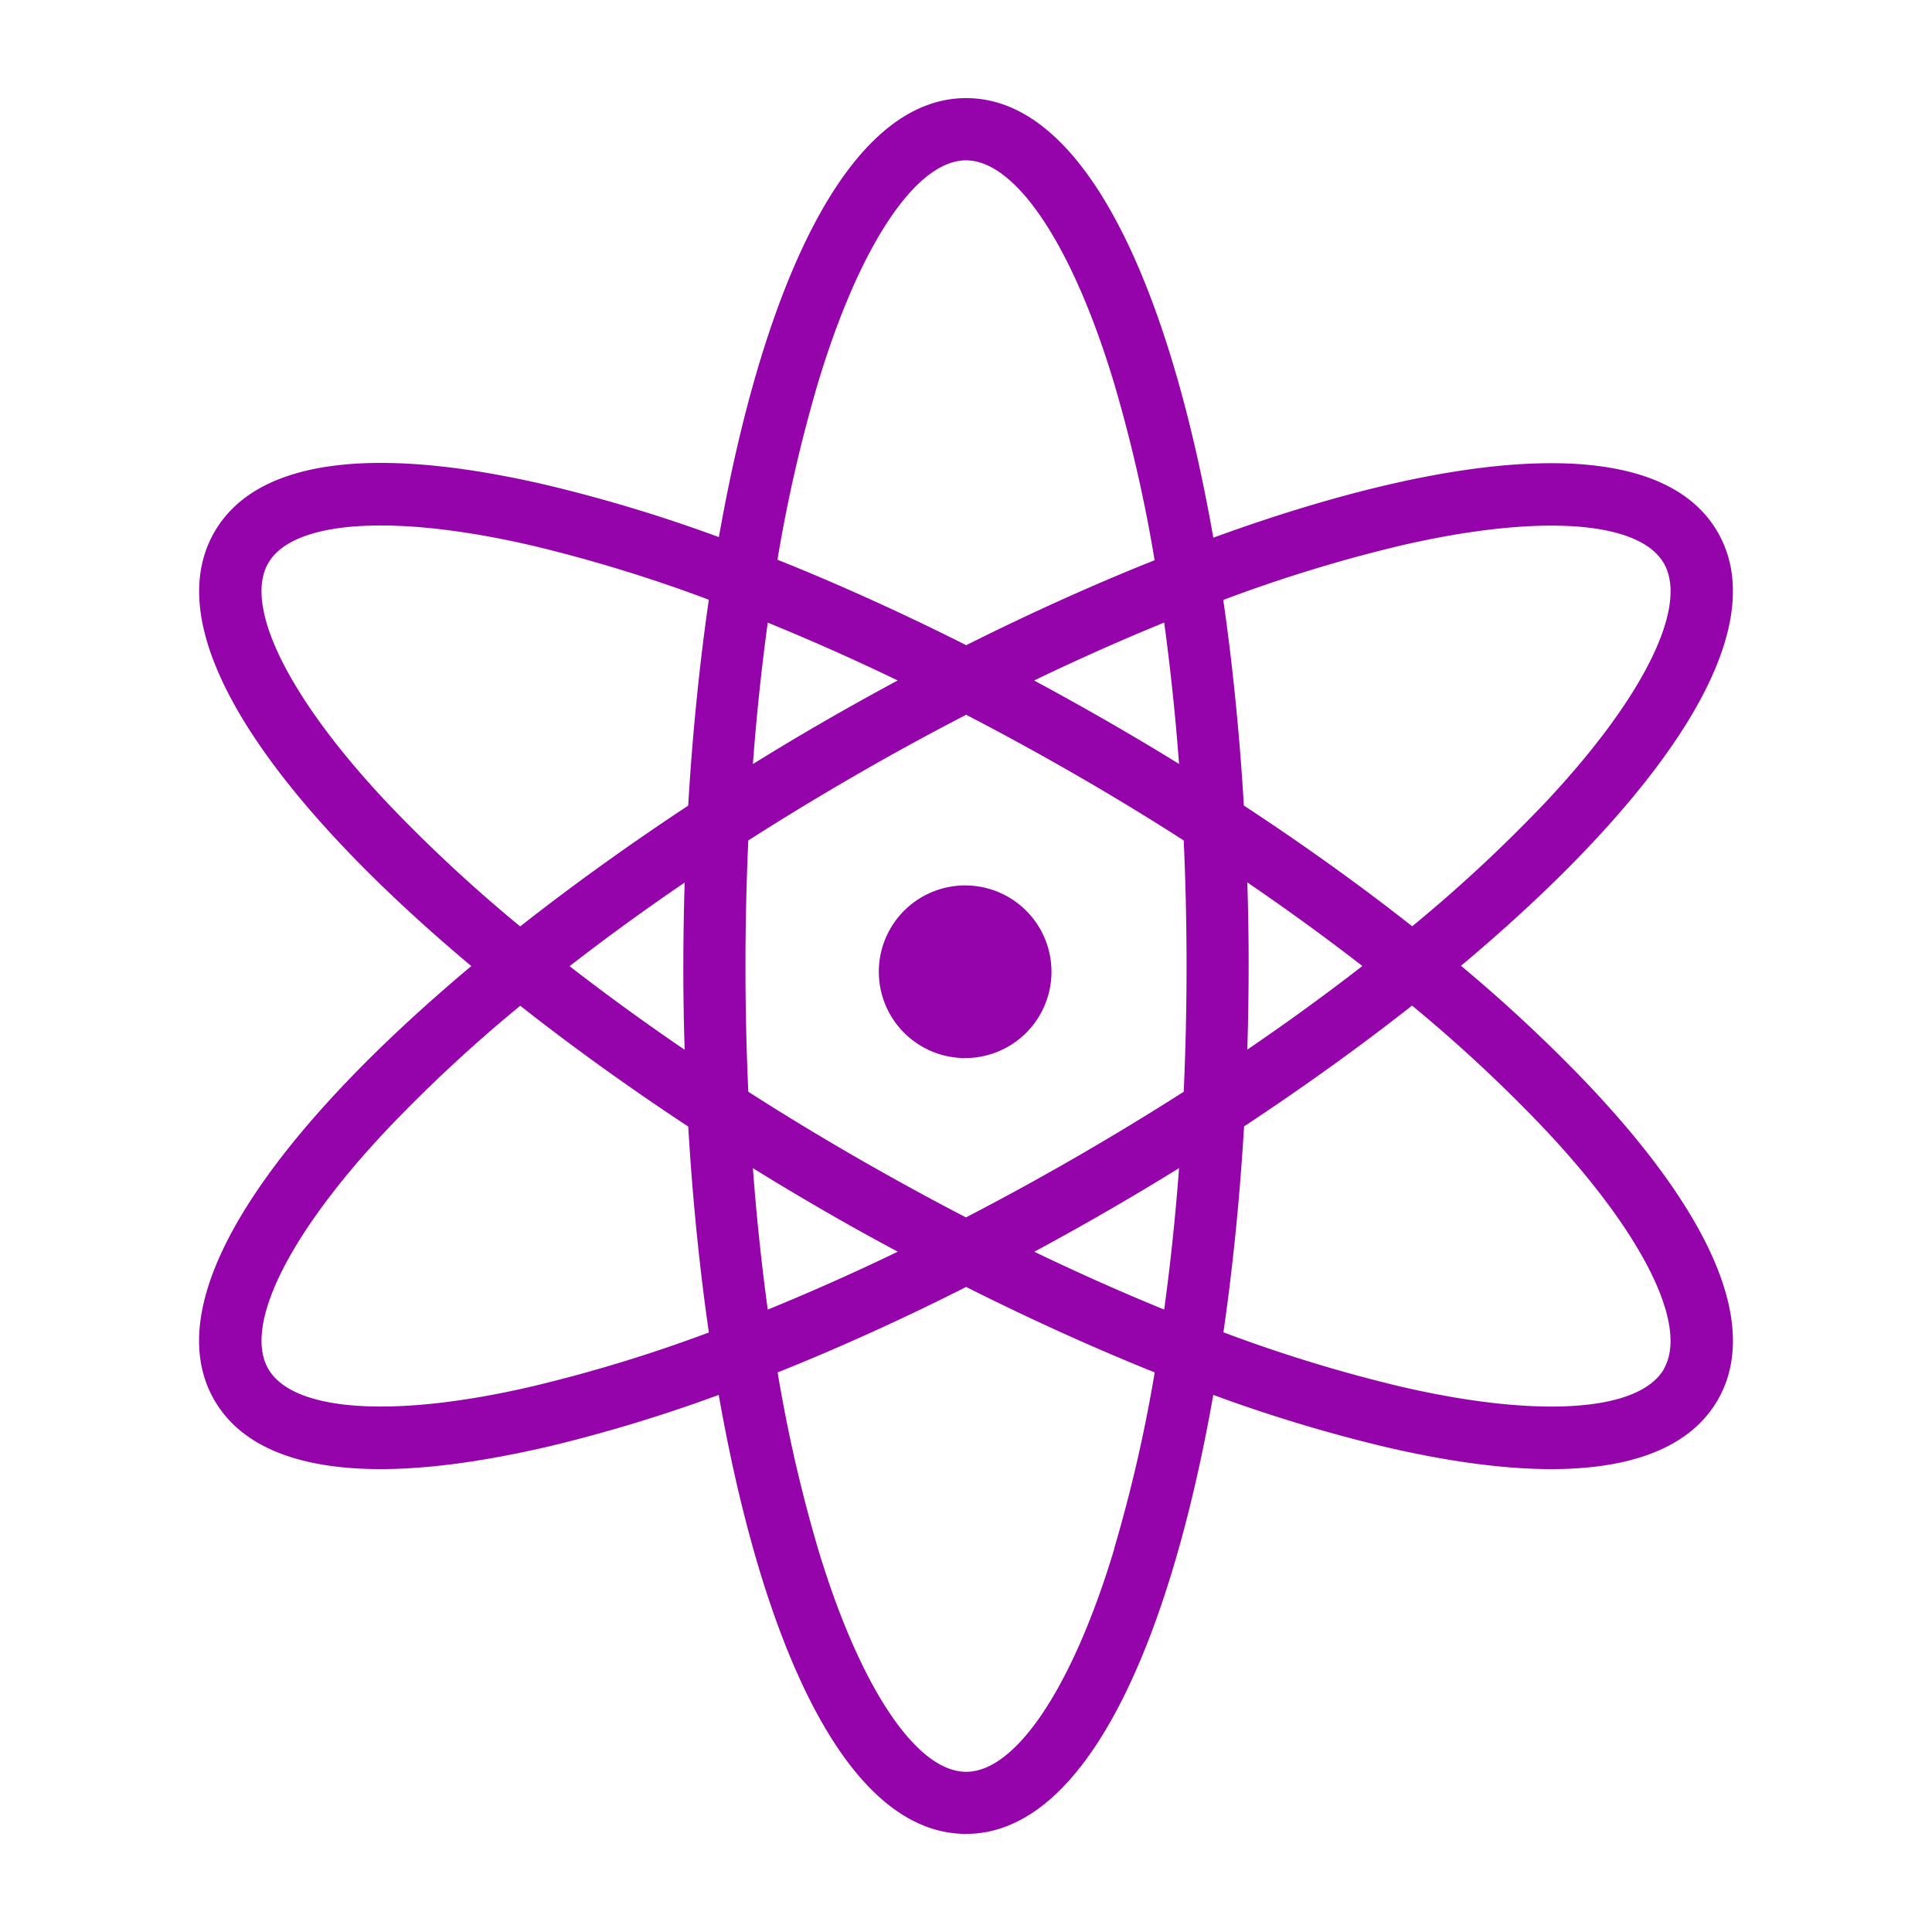 <svg xmlns="http://www.w3.org/2000/svg" width="512" height="512" viewBox="0 0 512 512"><path fill="#9503aa" d="M387.176 255.949c51.343-43.046 83.887-87.512 68.022-114.939s-70.668-21.486-133.655 1.483C309.94 76.458 287.733 26 256.043 26s-53.917 50.448-65.53 116.338a403 403 0 0 0-44.827-13.61c-47.09-11.109-77.812-6.867-88.85 12.241c-15.916 27.54 16.68 71.986 68.064 115.052c-51.385 43.065-83.98 87.51-68.104 115.01c7.021 12.159 22.001 18.295 44.095 18.295c12.643 0 27.612-2.06 44.754-6.054a403 403 0 0 0 44.827-13.61C202.074 435.645 224.272 486 256.002 486s53.917-50.448 65.53-116.338a403 403 0 0 0 44.827 13.61c17.142 4.046 32.111 6.054 44.754 6.054c22.094 0 37.064-6.177 44.095-18.295c11.037-19.119-.659-47.843-33.82-83.064a403 403 0 0 0-34.212-32.018m-17.05-111.12c37.064-8.74 64.172-7.03 70.803 4.449c6.63 11.479-5.457 35.828-31.546 63.543a393 393 0 0 1-35.138 32.657c-13.744-10.83-28.714-21.569-44.61-31.998c-1.102-18.614-2.934-36.971-5.457-54.494a393 393 0 0 1 45.949-14.156zM285.21 306.624q-14.63 8.442-29.218 15.999q-14.558-7.547-29.219-16q-14.66-8.452-28.467-17.296a737 737 0 0 1 0-66.6q13.817-8.834 28.467-17.297t29.27-16.01q14.558 7.547 29.219 16q14.66 8.452 28.436 17.306a737 737 0 0 1 0 66.601q-13.837 8.834-28.488 17.297m27.252 2.934c-.968 12.91-2.285 25.45-3.943 37.486c-11.243-4.582-22.753-9.71-34.418-15.32q9.668-5.21 19.335-10.79t19.026-11.376m-74.58 22.176c-11.654 5.611-23.165 10.728-34.418 15.32c-1.657-12.046-2.975-24.575-3.943-37.486q9.43 5.838 19.016 11.377t19.345 10.738zm-56.44-53.536c-10.697-7.29-20.889-14.702-30.495-22.156c9.606-7.454 19.798-14.866 30.495-22.156q-.34 11.089-.35 22.156q-.01 11.068.35 22.135zm18.08-75.713c.967-12.91 2.285-25.45 3.942-37.485a613 613 0 0 1 34.439 15.33q-9.77 5.25-19.366 10.779t-19.016 11.376zm74.58-22.176c11.654-5.611 23.164-10.728 34.417-15.32a617 617 0 0 1 3.943 37.465q-9.338-5.765-19.016-11.325t-19.345-10.769zm56.45 53.536c10.696 7.29 20.889 14.702 30.494 22.156c-9.605 7.454-19.798 14.867-30.495 22.156q.34-11.088.35-22.156t-.35-22.135zM216.744 101.59c10.955-36.446 25.996-59.096 39.257-59.096s28.292 22.65 39.256 59.096a393 393 0 0 1 10.728 46.875c-16.472 6.569-33.254 14.167-49.922 22.516c-16.988-8.545-33.77-16.143-50.026-22.65a393 393 0 0 1 10.707-46.74zM102.641 212.78c-26.088-27.715-38.175-52.063-31.555-63.543s33.758-13.178 70.801-4.447a393 393 0 0 1 45.96 14.146c-2.533 17.502-4.366 35.93-5.468 54.565c-15.587 10.296-30.587 21.044-44.517 32.009a393 393 0 0 1-35.22-32.73zm39.257 154.432c-37.064 8.741-64.172 7.032-70.802-4.447c-6.63-11.48 5.426-35.798 31.545-63.503a393 393 0 0 1 35.231-32.729c13.93 10.965 28.93 21.744 44.518 32.019c1.101 18.635 2.934 37.064 5.466 54.566a393 393 0 0 1-46 14.094zm153.402 43.24c-10.955 36.446-25.996 59.096-39.257 59.096s-28.292-22.65-39.256-59.096a393 393 0 0 1-10.708-46.751c16.236-6.487 32.997-14.074 49.964-22.65c16.967 8.534 33.728 16.122 49.964 22.65a393 393 0 0 1-10.759 46.751zm145.68-47.678c-6.63 11.48-33.759 13.188-70.802 4.448a393 393 0 0 1-45.958-14.146c2.532-17.503 4.365-35.931 5.466-54.566c15.588-10.296 30.588-21.044 44.518-32.019a393 393 0 0 1 35.18 32.77c26.088 27.705 38.154 52.054 31.545 63.534zm-208.081-105.25a22.876 22.876 0 1 1 22.876 22.876a22.876 22.876 0 0 1-22.876-22.876"/></svg>